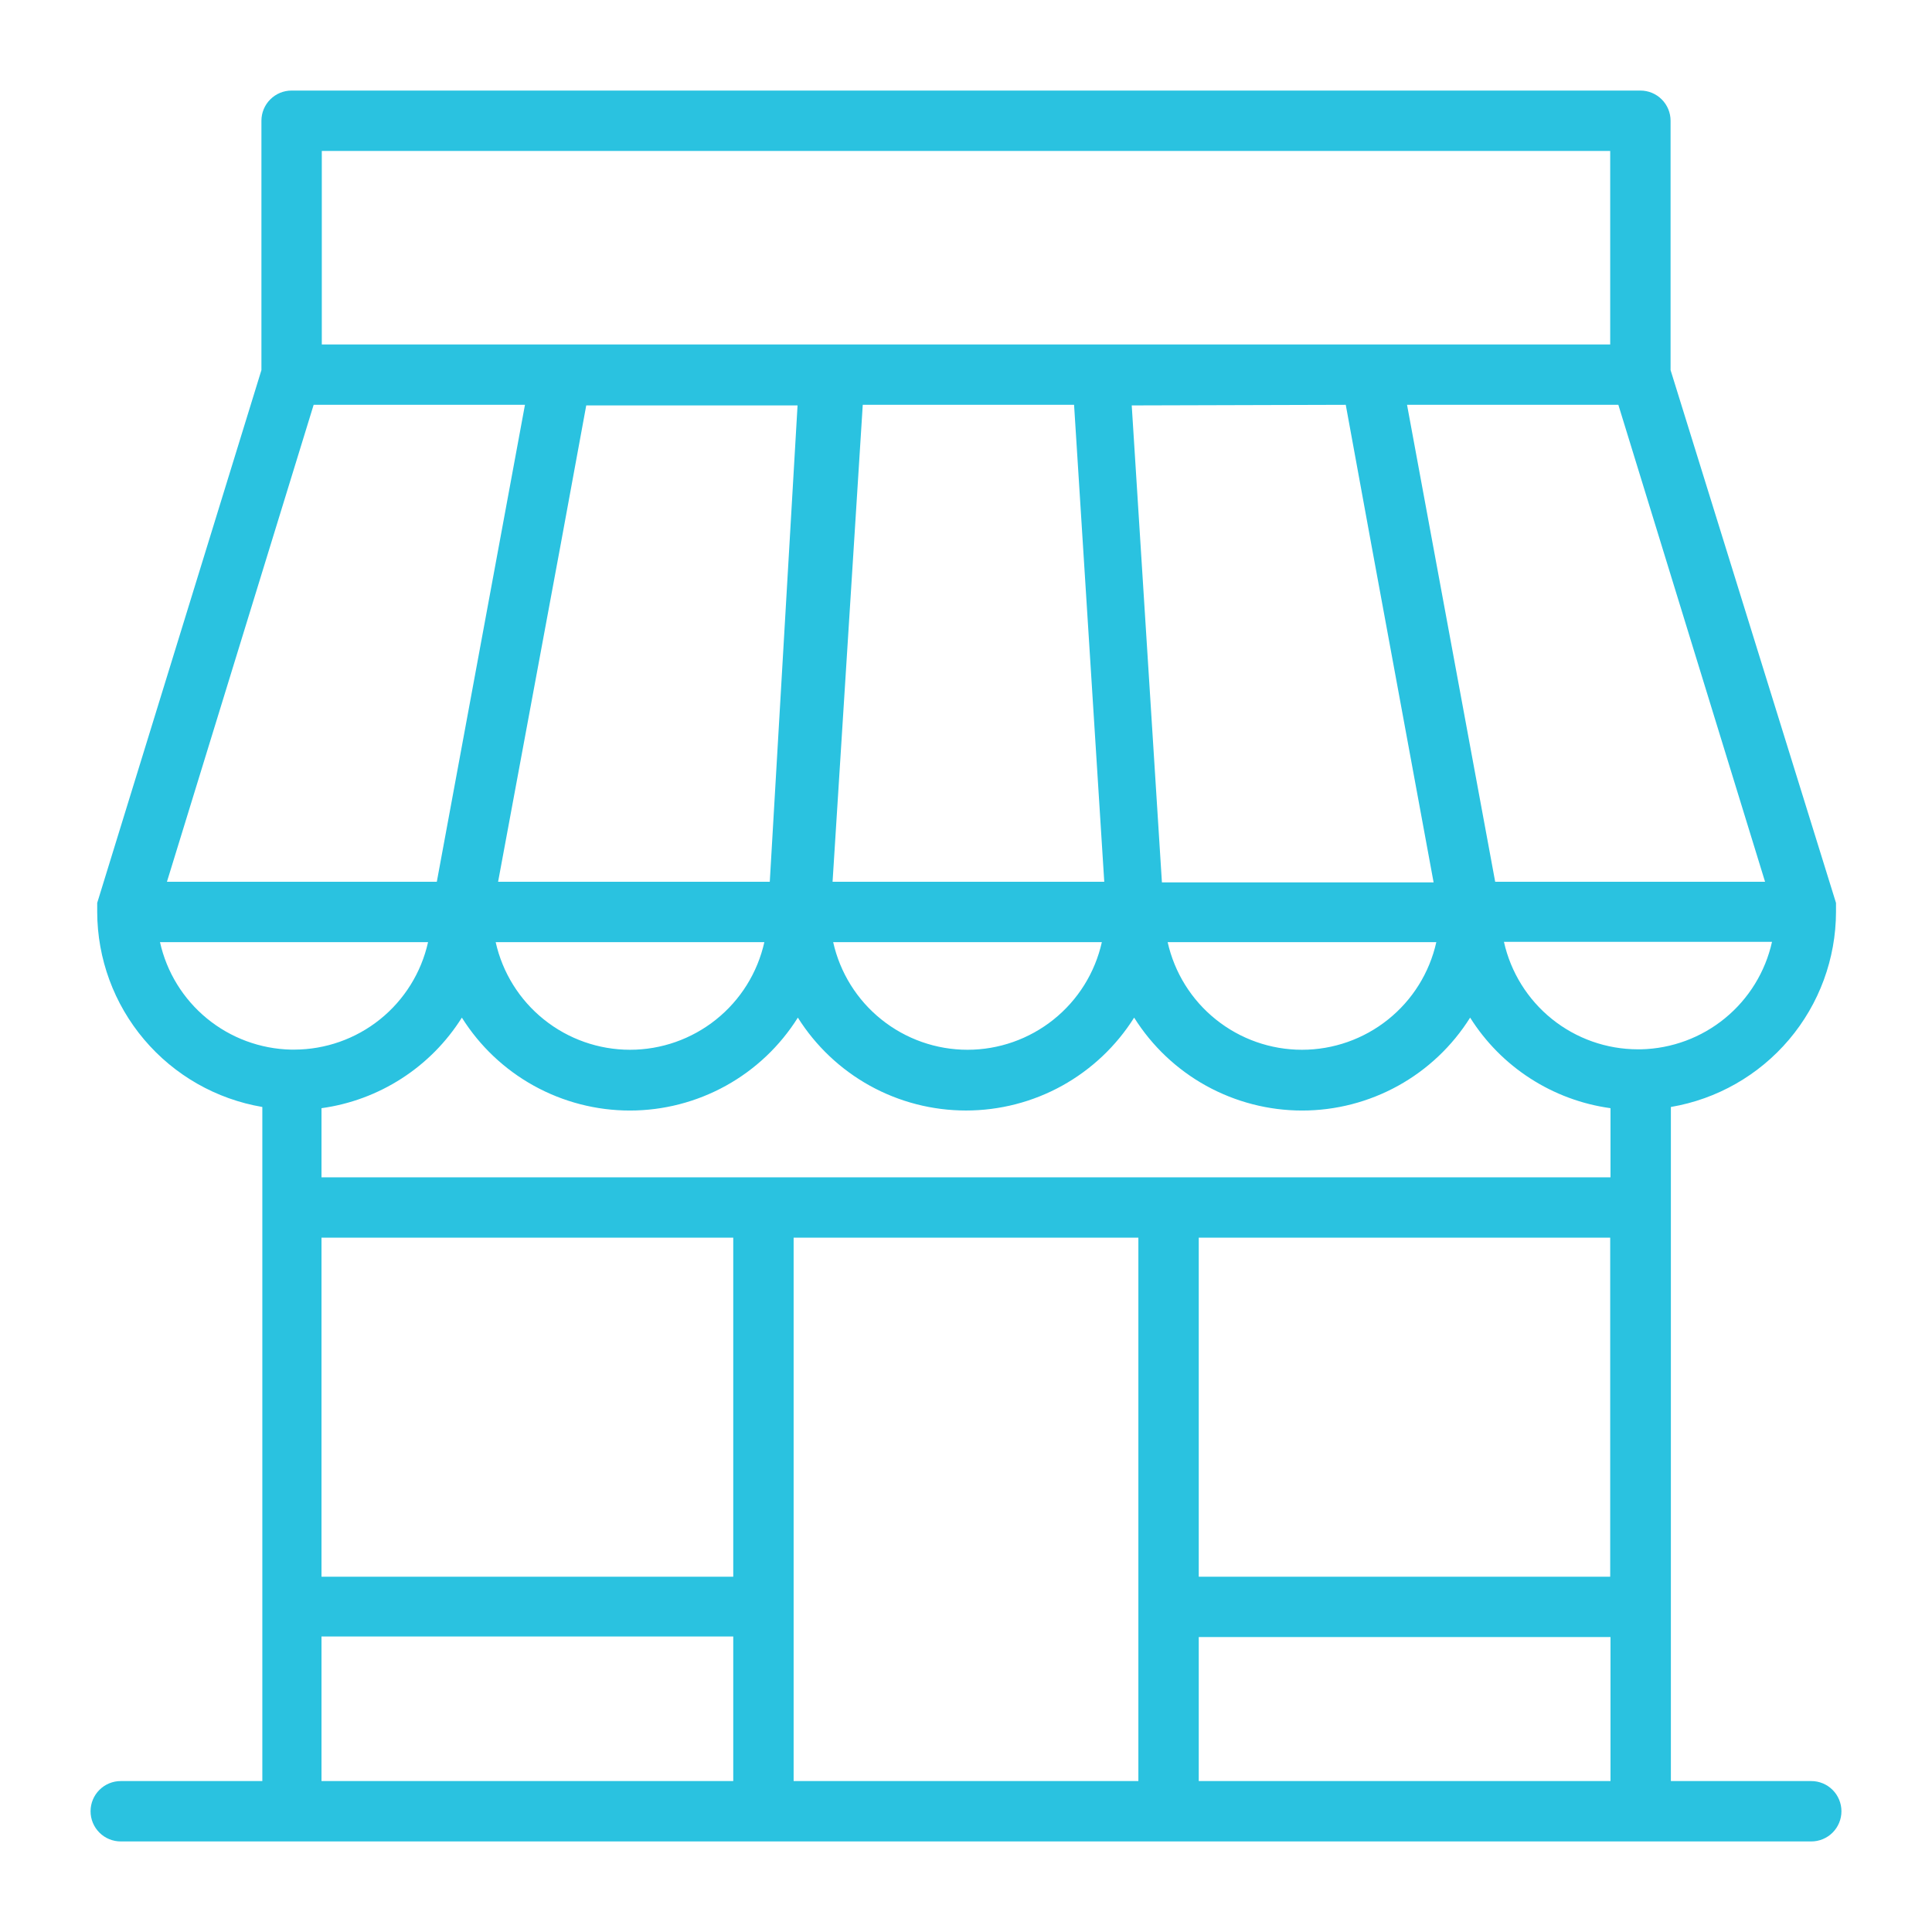 <svg width="64" height="64" viewBox="0 0 64 64" fill="none" xmlns="http://www.w3.org/2000/svg">
<path d="M60 59H55.35V36.67C56.877 36.411 58.263 35.62 59.264 34.438C60.265 33.256 60.816 31.759 60.82 30.21C60.82 30.11 60.82 30.01 60.82 29.91L55.34 12.26V4C55.34 3.735 55.235 3.48 55.047 3.293C54.86 3.105 54.605 3 54.34 3H9.66C9.395 3 9.14 3.105 8.953 3.293C8.765 3.48 8.66 3.735 8.66 4V12.26L3.22 29.91C3.22 30.01 3.22 30.11 3.22 30.21C3.224 31.759 3.775 33.256 4.776 34.438C5.777 35.62 7.163 36.411 8.69 36.67V59H4C3.735 59 3.48 59.105 3.293 59.293C3.105 59.48 3 59.735 3 60C3 60.265 3.105 60.52 3.293 60.707C3.48 60.895 3.735 61 4 61H60C60.265 61 60.52 60.895 60.707 60.707C60.895 60.52 61 60.265 61 60C61 59.735 60.895 59.48 60.707 59.293C60.52 59.105 60.265 59 60 59ZM53.35 59H39.71V54.23H53.35V59ZM10.65 41H24.29V52.23H10.65V41ZM10.65 39V36.71C11.597 36.58 12.504 36.243 13.307 35.725C14.111 35.207 14.791 34.519 15.3 33.71C15.891 34.652 16.712 35.429 17.685 35.967C18.659 36.505 19.753 36.788 20.865 36.788C21.977 36.788 23.071 36.505 24.045 35.967C25.018 35.429 25.839 34.652 26.43 33.71C27.023 34.652 27.844 35.428 28.818 35.967C29.792 36.505 30.887 36.787 32 36.787C33.113 36.787 34.208 36.505 35.182 35.967C36.156 35.428 36.977 34.652 37.57 33.71C38.161 34.652 38.982 35.429 39.955 35.967C40.929 36.505 42.023 36.788 43.135 36.788C44.247 36.788 45.341 36.505 46.315 35.967C47.288 35.429 48.109 34.652 48.7 33.71C49.209 34.519 49.889 35.207 50.693 35.725C51.496 36.243 52.403 36.58 53.35 36.71V39H10.65ZM44.58 13.41L45.42 18L47.49 29.23H38.49L37.49 13.43L44.58 13.41ZM47.58 31.21C47.354 32.221 46.79 33.126 45.981 33.773C45.172 34.421 44.166 34.775 43.13 34.775C42.094 34.775 41.088 34.421 40.279 33.773C39.47 33.126 38.906 32.221 38.68 31.21H47.58ZM35.58 13.41L36.58 29.21H27.58L28.58 13.41H35.58ZM36.5 31.21C36.274 32.221 35.71 33.126 34.901 33.773C34.092 34.421 33.086 34.775 32.05 34.775C31.014 34.775 30.008 34.421 29.199 33.773C28.39 33.126 27.826 32.221 27.6 31.21H36.5ZM25.5 29.21H16.5L18.58 18L19.42 13.43H26.42L25.5 29.21ZM25.32 31.21C25.094 32.221 24.53 33.126 23.721 33.773C22.912 34.421 21.906 34.775 20.87 34.775C19.834 34.775 18.828 34.421 18.019 33.773C17.21 33.126 16.646 32.221 16.42 31.21H25.32ZM39.71 41H53.34V52.23H39.71V41ZM54.36 34.76H54.25C53.217 34.758 52.216 34.404 51.411 33.757C50.606 33.11 50.045 32.208 49.82 31.2H58.7C58.479 32.193 57.931 33.084 57.144 33.729C56.358 34.374 55.377 34.737 54.36 34.76V34.76ZM49.53 29.21L46.61 13.41H53.61L58.47 29.21H49.53ZM10.66 5H53.34V11.41H10.66V5ZM10.39 13.41H17.39L14.47 29.21H5.53L10.39 13.41ZM5.3 31.21H14.18C13.955 32.218 13.394 33.12 12.589 33.767C11.784 34.414 10.783 34.767 9.75 34.77H9.64C8.623 34.747 7.642 34.384 6.856 33.739C6.069 33.094 5.521 32.203 5.3 31.21V31.21ZM10.65 54.21H24.29V59H10.65V54.21ZM26.29 59V41H37.71V59H26.29Z" fill="#2ac2e0" id="id_101"></path>
</svg>